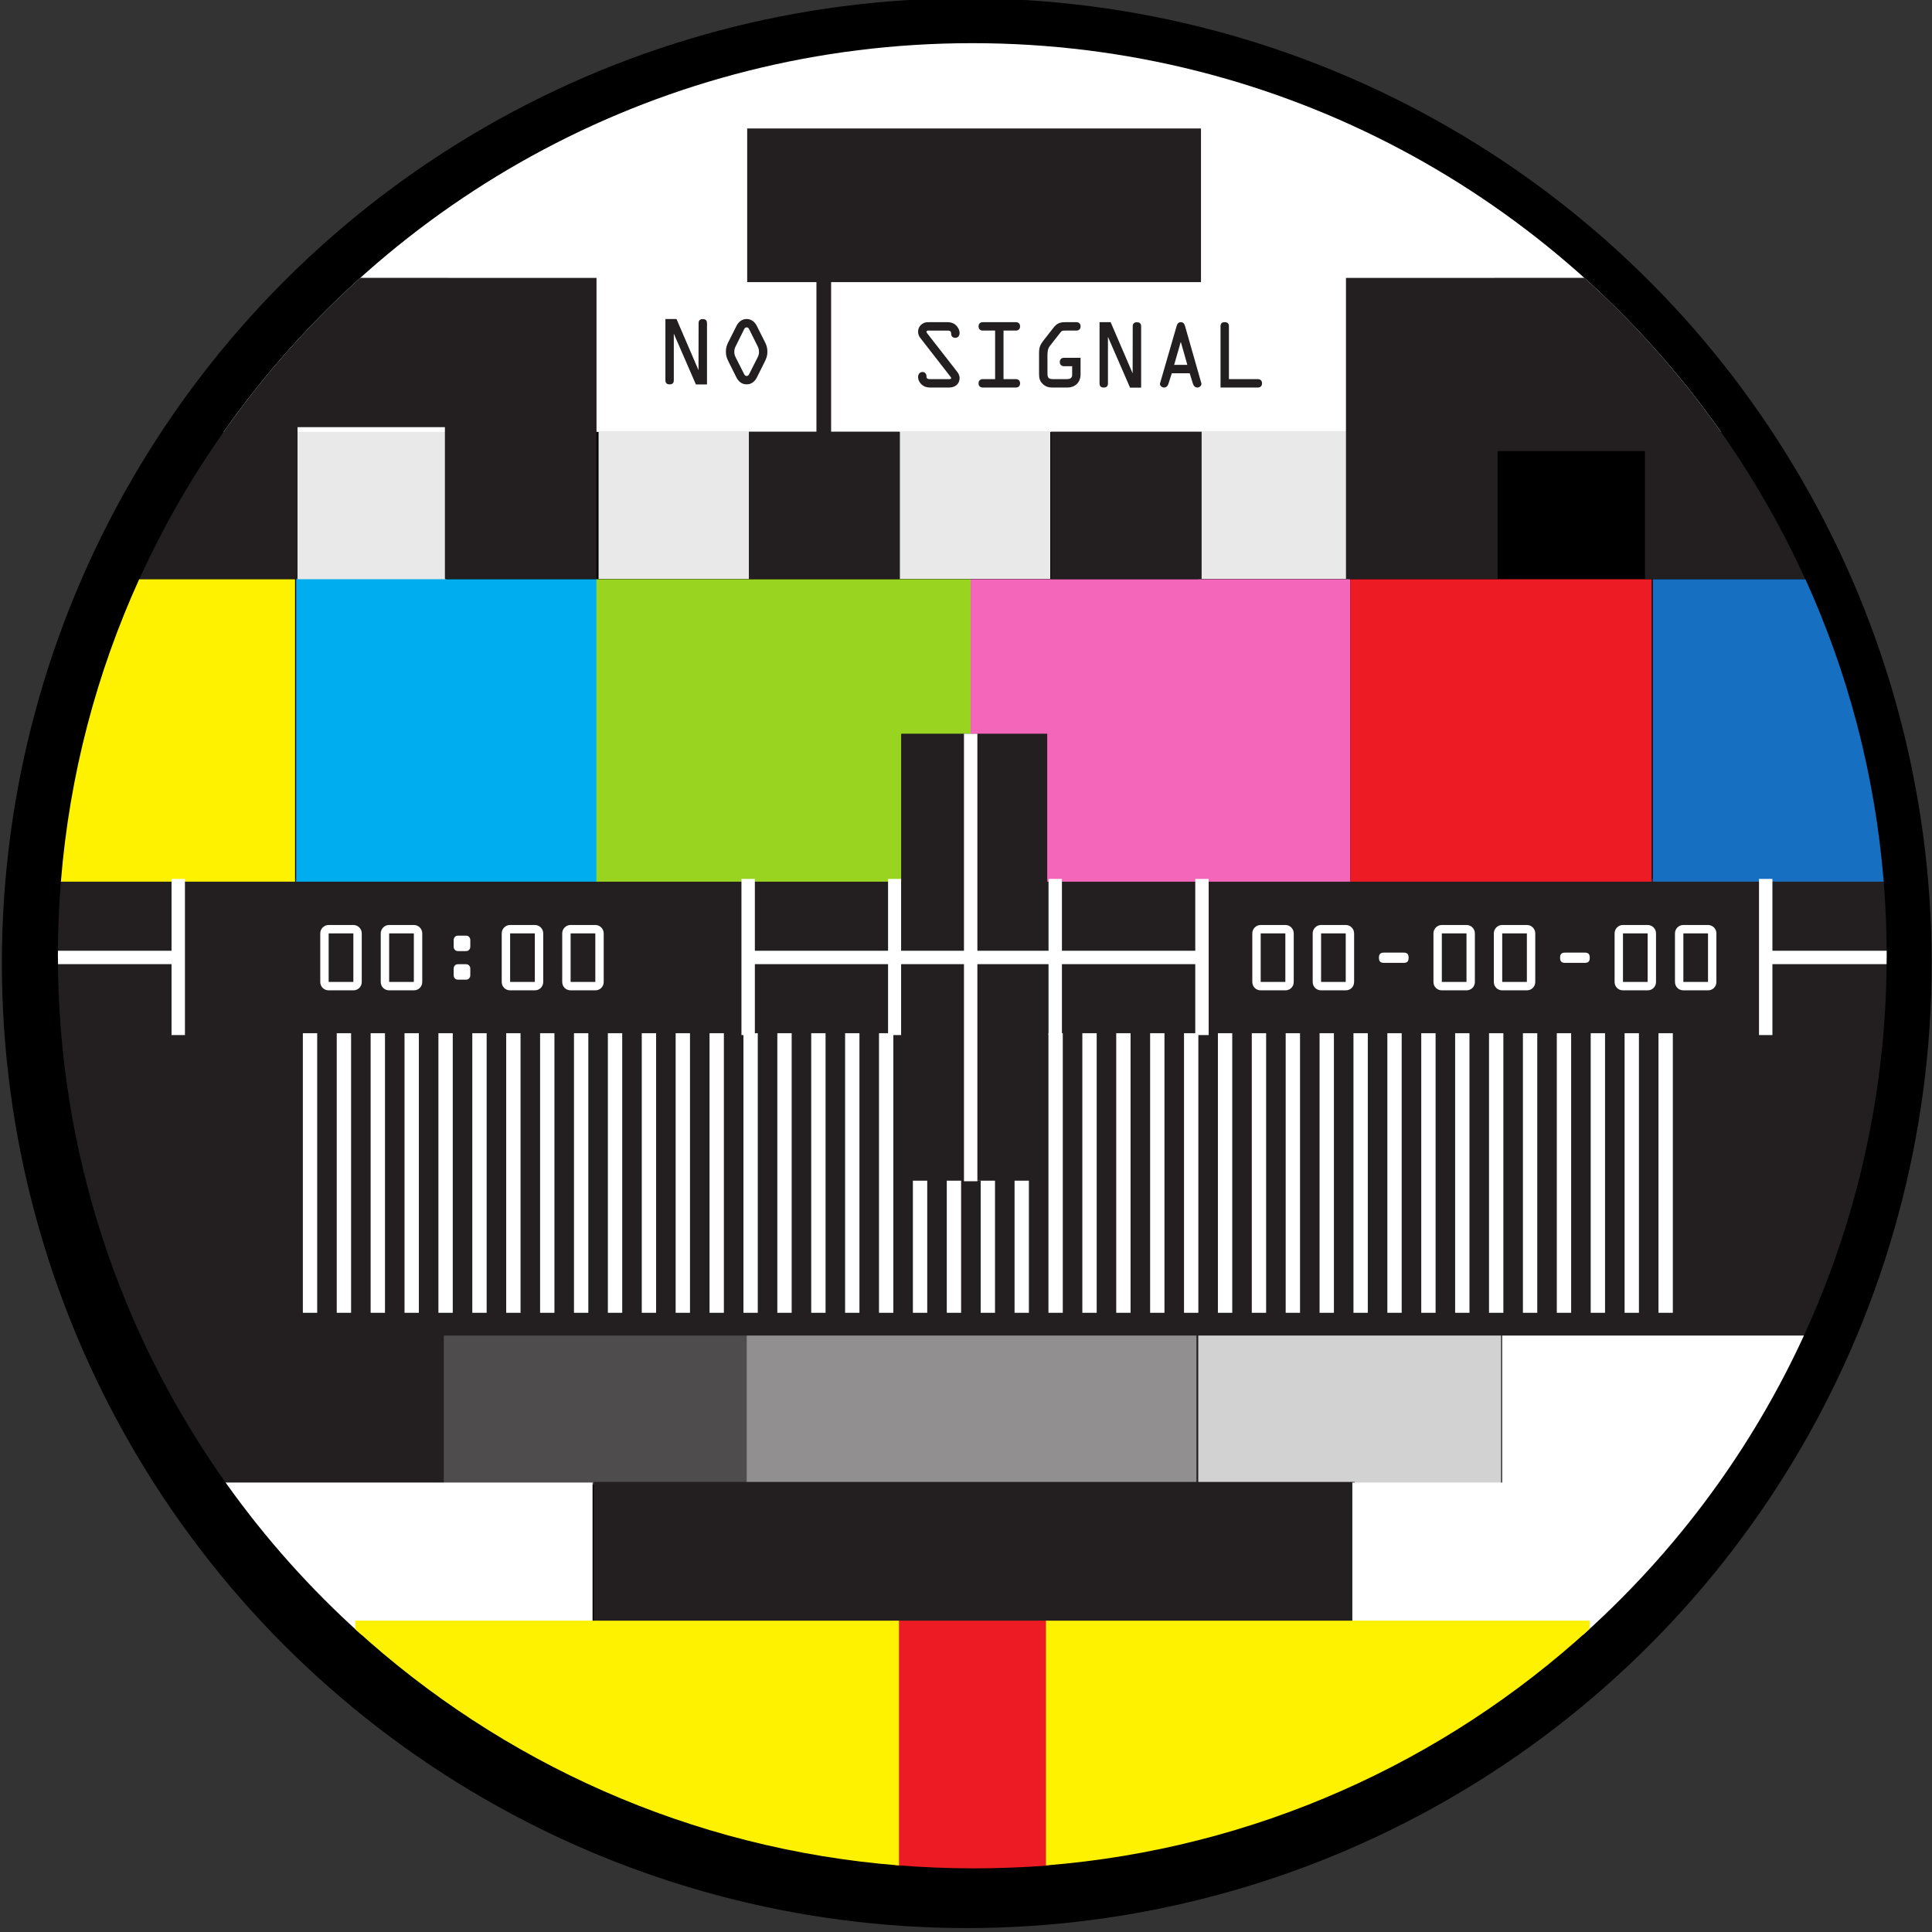 <?xml version="1.0" encoding="UTF-8" standalone="no"?>
<svg
   xmlns:dc="http://purl.org/dc/elements/1.1/"
   xmlns:cc="http://creativecommons.org/ns#"
   xmlns:rdf="http://www.w3.org/1999/02/22-rdf-syntax-ns#"
   xmlns:svg="http://www.w3.org/2000/svg"
   xmlns="http://www.w3.org/2000/svg"
   xmlns:sodipodi="http://sodipodi.sourceforge.net/DTD/sodipodi-0.dtd"
   xmlns:inkscape="http://www.inkscape.org/namespaces/inkscape"
   viewBox="0 0 30 30"
   height="30"
   width="30"
   xml:space="preserve"
   id="svg2"
   version="1.1"
   sodipodi:docname="testscreen_icon.svg"
   inkscape:version="1.0.1 (1.0.1+r74)"><rect x="0" y="0" width="30" height="30" fill="#333333" stroke="none"/><sodipodi:namedview
     pagecolor="#ffffff"
     bordercolor="#666666"
     borderopacity="1"
     objecttolerance="10"
     gridtolerance="10"
     guidetolerance="10"
     inkscape:pageopacity="0"
     inkscape:pageshadow="2"
     inkscape:window-width="2063"
     inkscape:window-height="1294"
     id="namedview137"
     showgrid="false"
     inkscape:zoom="10.08"
     inkscape:cx="0.68427662"
     inkscape:cy="15.623343"
     inkscape:window-x="0"
     inkscape:window-y="49"
     inkscape:window-maximized="0"
     inkscape:current-layer="svg2" /><defs
     id="defs6"><clipPath
       id="clipPath20"
       clipPathUnits="userSpaceOnUse"><path
         id="path18"
         d="M 0,842 H 595 V 0 H 0 Z" /></clipPath></defs><g
     transform="matrix(1.598,0,0,-1.598,0.288,29.939)"
     id="g10"><circle
       transform="scale(1,-1)"
       r="9.376"
       cy="-9.376"
       cx="9.214"
       id="path4783"
       style="fill:#000000;stroke:none;stroke-width:0.951;stroke-miterlimit:10;stroke-dasharray:none" /><g
       transform="matrix(0.056,0,0,0.056,-7.389,-12.993)"
       id="g14"><g
         clip-path="url(#clipPath20)"
         id="g16"><g
           transform="translate(139.327,414.022)"
           id="g22"><path
             id="path24"
             style="fill:#231f20;fill-opacity:1;fill-rule:evenodd;stroke:none"
             d="m 0,0 h 316.228 c 0.364,-4.382 0.551,-8.814 0.551,-13.29 0,-34.204 -10.874,-65.878 -29.356,-91.77 H 28.804 c -18.483,25.892 -29.355,57.566 -29.355,91.77 0,4.476 0.186,8.908 0.551,13.29" /></g><path
           id="path26"
           style="fill:none;stroke:#ffffff;stroke-width:0.216;stroke-linecap:butt;stroke-linejoin:miter;stroke-miterlimit:22.926;stroke-dasharray:none;stroke-opacity:1"
           d="m 180.422,466.129 h 25.481 v 25.956 h -25.481 z" /><path
           id="path28"
           style="fill:#e9e9e9;fill-opacity:1;fill-rule:evenodd;stroke:none"
           d="m 180.072,466.108 h 26.107 v 26.339 h -26.107 z" /><path
           id="path30"
           style="fill:#e9e9e9;fill-opacity:1;fill-rule:evenodd;stroke:none"
           d="m 232.591,466.109 h 26.107 v 25.556 h -26.107 z" /><path
           id="path32"
           style="fill:#e9e9e9;fill-opacity:1;fill-rule:evenodd;stroke:none"
           d="m 284.868,466.109 h 26.107 v 25.556 h -26.107 z" /><path
           id="path34"
           style="fill:#e9e9e9;fill-opacity:1;fill-rule:evenodd;stroke:none"
           d="m 336.657,466.109 h 26.107 v 25.556 h -26.107 z" /><path
           id="path36"
           style="fill:#ffffff;fill-opacity:1;fill-rule:evenodd;stroke:none"
           d="m 298.924,361.713 h -2.326 v 77.807 h 2.326 z" /><path
           id="path38"
           style="fill:#ffffff;fill-opacity:1;fill-rule:evenodd;stroke:none"
           d="m 181.28,338.78 h 2.488 v 48.516 h -2.488 z" /><path
           id="path40"
           style="fill:#ffffff;fill-opacity:1;fill-rule:evenodd;stroke:none"
           d="m 187.161,338.78 h 2.488 v 48.516 h -2.488 z" /><path
           id="path42"
           style="fill:#ffffff;fill-opacity:1;fill-rule:evenodd;stroke:none"
           d="m 193.042,338.78 h 2.488 v 48.516 h -2.488 z" /><path
           id="path44"
           style="fill:#ffffff;fill-opacity:1;fill-rule:evenodd;stroke:none"
           d="m 198.922,338.78 h 2.488 v 48.516 h -2.488 z" /><path
           id="path46"
           style="fill:#ffffff;fill-opacity:1;fill-rule:evenodd;stroke:none"
           d="m 204.803,338.78 h 2.488 v 48.516 h -2.488 z" /><path
           id="path48"
           style="fill:#ffffff;fill-opacity:1;fill-rule:evenodd;stroke:none"
           d="m 210.683,338.78 h 2.488 v 48.516 h -2.488 z" /><path
           id="path50"
           style="fill:#ffffff;fill-opacity:1;fill-rule:evenodd;stroke:none"
           d="m 216.564,338.78 h 2.488 v 48.516 h -2.488 z" /><path
           id="path52"
           style="fill:#ffffff;fill-opacity:1;fill-rule:evenodd;stroke:none"
           d="m 222.445,338.78 h 2.488 v 48.516 h -2.488 z" /><path
           id="path54"
           style="fill:#ffffff;fill-opacity:1;fill-rule:evenodd;stroke:none"
           d="m 228.326,338.78 h 2.488 v 48.516 h -2.488 z" /><path
           id="path56"
           style="fill:#ffffff;fill-opacity:1;fill-rule:evenodd;stroke:none"
           d="m 234.206,338.78 h 2.488 v 48.516 h -2.488 z" /><path
           id="path58"
           style="fill:#ffffff;fill-opacity:1;fill-rule:evenodd;stroke:none"
           d="m 240.087,338.78 h 2.488 v 48.516 h -2.488 z" /><path
           id="path60"
           style="fill:#ffffff;fill-opacity:1;fill-rule:evenodd;stroke:none"
           d="m 245.968,338.78 h 2.488 v 48.516 h -2.488 z" /><path
           id="path62"
           style="fill:#ffffff;fill-opacity:1;fill-rule:evenodd;stroke:none"
           d="m 251.848,338.78 h 2.488 v 48.516 h -2.488 z" /><path
           id="path64"
           style="fill:#ffffff;fill-opacity:1;fill-rule:evenodd;stroke:none"
           d="m 257.729,338.78 h 2.488 v 48.516 h -2.488 z" /><path
           id="path66"
           style="fill:#ffffff;fill-opacity:1;fill-rule:evenodd;stroke:none"
           d="m 263.61,338.78 h 2.488 v 48.516 h -2.488 z" /><path
           id="path68"
           style="fill:#ffffff;fill-opacity:1;fill-rule:evenodd;stroke:none"
           d="m 269.491,338.78 h 2.488 v 48.516 h -2.488 z" /><path
           id="path70"
           style="fill:#ffffff;fill-opacity:1;fill-rule:evenodd;stroke:none"
           d="m 275.371,338.78 h 2.488 v 48.516 h -2.488 z" /><path
           id="path72"
           style="fill:#ffffff;fill-opacity:1;fill-rule:evenodd;stroke:none"
           d="m 281.252,338.78 h 2.488 v 48.516 h -2.488 z" /><path
           id="path74"
           style="fill:#ffffff;fill-opacity:1;fill-rule:evenodd;stroke:none"
           d="m 287.133,338.78 h 2.488 v 48.516 h -2.488 z" /><path
           id="path76"
           style="fill:#ffffff;fill-opacity:1;fill-rule:evenodd;stroke:none"
           d="m 293.013,338.78 h 2.488 v 48.516 h -2.488 z" /><path
           id="path78"
           style="fill:#ffffff;fill-opacity:1;fill-rule:evenodd;stroke:none"
           d="m 298.895,338.78 h 2.487 v 48.516 h -2.487 z" /><path
           id="path80"
           style="fill:#ffffff;fill-opacity:1;fill-rule:evenodd;stroke:none"
           d="m 304.774,338.78 h 2.488 v 48.516 h -2.488 z" /><path
           id="path82"
           style="fill:#ffffff;fill-opacity:1;fill-rule:evenodd;stroke:none"
           d="m 310.655,338.78 h 2.488 v 48.516 h -2.488 z" /><path
           id="path84"
           style="fill:#ffffff;fill-opacity:1;fill-rule:evenodd;stroke:none"
           d="m 316.536,338.78 h 2.488 v 48.516 h -2.488 z" /><path
           id="path86"
           style="fill:#ffffff;fill-opacity:1;fill-rule:evenodd;stroke:none"
           d="m 322.417,338.78 h 2.487 v 48.516 h -2.487 z" /><path
           id="path88"
           style="fill:#ffffff;fill-opacity:1;fill-rule:evenodd;stroke:none"
           d="m 328.298,338.78 h 2.487 v 48.516 h -2.487 z" /><path
           id="path90"
           style="fill:#ffffff;fill-opacity:1;fill-rule:evenodd;stroke:none"
           d="m 334.179,338.78 h 2.487 v 48.516 h -2.487 z" /><path
           id="path92"
           style="fill:#ffffff;fill-opacity:1;fill-rule:evenodd;stroke:none"
           d="m 340.059,338.78 h 2.488 v 48.516 h -2.488 z" /><path
           id="path94"
           style="fill:#ffffff;fill-opacity:1;fill-rule:evenodd;stroke:none"
           d="m 345.939,338.78 h 2.488 v 48.516 h -2.488 z" /><path
           id="path96"
           style="fill:#ffffff;fill-opacity:1;fill-rule:evenodd;stroke:none"
           d="m 351.82,338.78 h 2.488 v 48.516 h -2.488 z" /><path
           id="path98"
           style="fill:#ffffff;fill-opacity:1;fill-rule:evenodd;stroke:none"
           d="m 357.701,338.78 h 2.488 v 48.516 h -2.488 z" /><path
           id="path100"
           style="fill:#ffffff;fill-opacity:1;fill-rule:evenodd;stroke:none"
           d="m 363.582,338.78 h 2.487 v 48.516 h -2.487 z" /><path
           id="path102"
           style="fill:#ffffff;fill-opacity:1;fill-rule:evenodd;stroke:none"
           d="m 369.463,338.78 h 2.487 v 48.516 h -2.487 z" /><path
           id="path104"
           style="fill:#ffffff;fill-opacity:1;fill-rule:evenodd;stroke:none"
           d="m 375.344,338.78 h 2.487 v 48.516 h -2.487 z" /><path
           id="path106"
           style="fill:#ffffff;fill-opacity:1;fill-rule:evenodd;stroke:none"
           d="m 381.224,338.78 h 2.488 v 48.516 h -2.488 z" /><path
           id="path108"
           style="fill:#ffffff;fill-opacity:1;fill-rule:evenodd;stroke:none"
           d="m 387.104,338.78 h 2.488 v 48.516 h -2.488 z" /><path
           id="path110"
           style="fill:#ffffff;fill-opacity:1;fill-rule:evenodd;stroke:none"
           d="m 392.985,338.78 h 2.488 v 48.516 h -2.488 z" /><path
           id="path112"
           style="fill:#ffffff;fill-opacity:1;fill-rule:evenodd;stroke:none"
           d="m 398.866,338.78 h 2.487 v 48.516 h -2.487 z" /><path
           id="path114"
           style="fill:#ffffff;fill-opacity:1;fill-rule:evenodd;stroke:none"
           d="m 404.747,338.78 h 2.487 v 48.516 h -2.487 z" /><path
           id="path116"
           style="fill:#ffffff;fill-opacity:1;fill-rule:evenodd;stroke:none"
           d="m 410.628,338.78 h 2.487 v 48.516 h -2.487 z" /><path
           id="path118"
           style="fill:#ffffff;fill-opacity:1;fill-rule:evenodd;stroke:none"
           d="m 416.508,338.78 h 2.488 v 48.516 h -2.488 z" /><path
           id="path120"
           style="fill:#4f4c4d;fill-opacity:1;fill-rule:evenodd;stroke:none"
           d="m 205.739,309.019 h 52.549 v 25.813 h -52.549 z" /><path
           id="path122"
           style="fill:#918f90;fill-opacity:1;fill-rule:evenodd;stroke:none"
           d="m 258.287,309.019 h 78.055 v 25.813 h -78.055 z" /><path
           id="path124"
           style="fill:#d3d2d2;fill-opacity:1;fill-rule:evenodd;stroke:none"
           d="m 336.649,309.019 h 52.548 v 25.813 h -52.548 z" /><g
           transform="translate(152.879,466.068)"
           id="g126"><path
             id="path128"
             style="fill:#fff200;fill-opacity:1;fill-rule:evenodd;stroke:none"
             d="M 0,0 H 27.048 V -52.48 H -13.587 C -12.089,-33.896 -7.374,-16.219 0,0" /></g><path
           id="path130"
           style="fill:#00adef;fill-opacity:1;fill-rule:evenodd;stroke:none"
           d="m 180.116,466.068 h 52.291 v -52.48 h -52.291 z" /><path
           id="path132"
           style="fill:#99d420;fill-opacity:1;fill-rule:evenodd;stroke:none"
           d="m 232.217,466.068 h 64.938 v -52.48 h -64.938 z" /><path
           id="path134"
           style="fill:#f466ba;fill-opacity:1;fill-rule:evenodd;stroke:none"
           d="m 297.156,466.068 h 65.882 v -52.48 h -65.882 z" /><path
           id="path136"
           style="fill:#ed1c24;fill-opacity:1;fill-rule:evenodd;stroke:none"
           d="m 363.038,466.068 h 52.29 v -52.48 h -52.29 z" /><g
           transform="translate(415.518,466.068)"
           id="g138"><path
             id="path140"
             style="fill:#176fc1;fill-opacity:1;fill-rule:evenodd;stroke:none"
             d="M 0,0 H 26.486 C 33.86,-16.219 38.573,-33.896 40.07,-52.48 H 0 Z" /></g><path
           id="path142"
           style="fill:#231f20;fill-opacity:1;fill-rule:evenodd;stroke:none"
           d="m 297.297,361.706 h 13.146 v 77.558 h -13.146 z" /><path
           id="path144"
           style="fill:#231f20;fill-opacity:1;fill-rule:evenodd;stroke:#231f20;stroke-width:0.216;stroke-linecap:butt;stroke-linejoin:miter;stroke-miterlimit:22.926;stroke-dasharray:none;stroke-opacity:1"
           d="m 231.859,282.897 h 131.832 v 26.428 H 231.859 Z" /><g
           transform="translate(167.875,309.325)"
           id="g146"><path
             id="path148"
             style="fill:#ffffff;fill-opacity:1;fill-rule:evenodd;stroke:none"
             d="M 0,0 H 63.676 V -26.428 H 23.594 C 14.784,-18.53 6.86,-9.668 0,0" /></g><g
           transform="translate(389.383,334.831)"
           id="g150"><path
             id="path152"
             style="fill:#ffffff;fill-opacity:1;fill-rule:evenodd;stroke:none"
             d="M 0,0 H 52.362 C 48.234,-8.985 43.289,-17.519 37.621,-25.506 h 0.002 c -6.86,-9.668 -14.784,-18.531 -23.594,-26.428 h -40.027 v 26.428 H 0 Z" /></g><g
           transform="translate(427.344,491.639)"
           id="g154"><path
             id="path156"
             style="fill:#ffffff;fill-opacity:1;fill-rule:evenodd;stroke:none"
             d="m 0,0 h -259.806 c 28.703,40.782 76.184,67.448 129.903,67.448 C -76.184,67.448 -28.703,40.782 0,0" /></g><g
           transform="translate(249.933,502.375)"
           id="g158"><path
             id="path160"
             style="fill:#231f20;fill-opacity:1;fill-rule:nonzero;stroke:none"
             d="m 0,0 h -0.029 0.015 L -3.819,8.849 H -5.744 V -1.764 c 0,-0.466 0.204,-0.728 0.729,-0.728 0.525,0 0.729,0.262 0.729,0.728 v 8.018 h 0.03 V 6.24 l 3.804,-8.749 H 1.472 V 8.105 c 0,0.467 -0.204,0.729 -0.728,0.729 -0.525,0 -0.729,-0.262 -0.729,-0.729 z" /></g><g
           transform="translate(260.094,506.69)"
           id="g162"><path
             id="path164"
             style="fill:#231f20;fill-opacity:1;fill-rule:nonzero;stroke:none"
             d="m 0,0 c 0.219,-0.423 0.335,-0.7 0.335,-1.181 0,-0.379 -0.087,-0.641 -0.248,-0.962 l -1.399,-2.77 c -0.102,-0.204 -0.204,-0.437 -0.496,-0.437 -0.291,0 -0.393,0.233 -0.495,0.437 l -1.4,2.77 c -0.16,0.321 -0.247,0.583 -0.247,0.962 0,0.481 0.116,0.758 0.335,1.181 l 1.312,2.639 c 0.116,0.233 0.189,0.437 0.495,0.437 0.307,0 0.379,-0.204 0.496,-0.437 z m -0.043,3.338 c -0.351,0.685 -0.948,1.195 -1.765,1.195 -0.816,0 -1.414,-0.51 -1.763,-1.195 L -5.029,0.437 c -0.277,-0.568 -0.379,-0.991 -0.379,-1.618 0,-0.699 0.189,-1.137 0.481,-1.735 l 1.341,-2.682 c 0.35,-0.7 0.933,-1.21 1.778,-1.21 0.846,0 1.429,0.51 1.779,1.21 l 1.341,2.682 c 0.292,0.598 0.481,1.036 0.481,1.735 0,0.627 -0.102,1.05 -0.379,1.618 z" /></g><g
           transform="translate(289.71,508.617)"
           id="g166"><path
             id="path168"
             style="fill:#231f20;fill-opacity:1;fill-rule:nonzero;stroke:none"
             d="m 0,0 c -0.059,0.087 -0.219,0.263 -0.219,0.394 0,0.248 0.336,0.204 0.496,0.204 h 3.091 c 0.451,0 0.699,-0.073 0.699,-0.569 0,-0.408 0.263,-0.685 0.7,-0.685 0.525,0 0.758,0.379 0.758,0.845 C 5.525,0.7 5.219,1.239 4.84,1.575 4.417,1.939 3.951,2.056 3.396,2.056 h -3.09 c -0.467,0 -0.802,0 -1.21,-0.263 -0.495,-0.32 -0.772,-0.816 -0.772,-1.399 0,-0.51 0.175,-0.802 0.481,-1.196 l 5,-6.428 c 0.058,-0.088 0.262,-0.306 0.262,-0.423 0,-0.219 -0.364,-0.175 -0.481,-0.175 H 0.422 c -0.407,0 -0.641,0.058 -0.641,0.496 0,0.394 -0.262,0.743 -0.685,0.743 -0.51,0 -0.772,-0.408 -0.772,-0.874 0,-0.511 0.291,-1.036 0.685,-1.356 0.437,-0.365 0.918,-0.467 1.472,-0.467 h 3.207 c 1.006,0 1.837,0.555 1.837,1.648 0,0.495 -0.219,0.83 -0.51,1.209 z" /></g><g
           transform="translate(302.859,509.215)"
           id="g170"><path
             id="path172"
             style="fill:#231f20;fill-opacity:1;fill-rule:nonzero;stroke:none"
             d="m 0,0 h 2.143 c 0.378,0 0.729,0.204 0.729,0.729 0,0.525 -0.351,0.729 -0.729,0.729 H -3.601 C -3.979,1.458 -4.33,1.254 -4.33,0.729 -4.33,0.204 -3.979,0 -3.601,0 h 2.143 v -8.426 h -2.143 c -0.378,0 -0.729,-0.204 -0.729,-0.728 0,-0.525 0.351,-0.729 0.729,-0.729 h 5.744 c 0.378,0 0.729,0.204 0.729,0.729 0,0.524 -0.351,0.728 -0.729,0.728 H 0 Z" /></g><g
           transform="translate(314.769,503.034)"
           id="g174"><path
             id="path176"
             style="fill:#231f20;fill-opacity:1;fill-rule:nonzero;stroke:none"
             d="M 0,0 V -1.487 C 0,-2.128 -0.438,-2.245 -0.963,-2.245 H -3.28 c -0.831,0 -1.006,0.248 -1.006,1.05 v 2.857 c 0,0.714 0,1.326 0.452,1.895 l 1.589,2.026 c 0.48,0.612 0.423,0.598 1.224,0.598 h 1.75 c 0.378,0 0.729,0.204 0.729,0.729 0,0.525 -0.351,0.729 -0.729,0.729 h -1.954 c -0.947,0 -1.458,-0.248 -2.041,-0.992 L -4.986,4.446 C -5.54,3.732 -5.744,3.251 -5.744,2.318 v -3.645 c 0,-0.728 0.102,-1.268 0.685,-1.793 0.51,-0.466 1.006,-0.583 1.676,-0.583 h 2.508 c 1.385,0 2.333,0.875 2.333,2.289 v 2.872 h -2.872 c -0.379,0 -0.73,-0.205 -0.73,-0.729 C -2.144,0.204 -1.793,0 -1.414,0 Z" /></g><g
           transform="translate(325.265,501.824)"
           id="g178"><path
             id="path180"
             style="fill:#231f20;fill-opacity:1;fill-rule:nonzero;stroke:none"
             d="m 0,0 h -0.028 0.014 L -3.819,8.849 H -5.743 V -1.764 c 0,-0.466 0.204,-0.729 0.728,-0.729 0.526,0 0.73,0.263 0.73,0.729 v 8.018 h 0.029 V 6.239 L -0.451,-2.51 H 1.473 V 8.105 c 0,0.467 -0.204,0.729 -0.729,0.729 -0.525,0 -0.729,-0.262 -0.729,-0.729 z" /></g><g
           transform="translate(334.755,503.268)"
           id="g182"><path
             id="path184"
             style="fill:#231f20;fill-opacity:1;fill-rule:nonzero;stroke:none"
             d="m 0,0 h -2.288 l 1.137,3.95 h 0.029 z m -4.737,-3.207 c -0.103,-0.35 0.291,-0.729 0.699,-0.729 0.452,0 0.685,0.379 0.787,0.729 l 0.555,1.749 h 3.104 l 0.539,-1.749 c 0.103,-0.35 0.336,-0.729 0.787,-0.729 0.409,0 0.803,0.379 0.701,0.729 l -2.814,9.869 c -0.101,0.379 -0.277,0.743 -0.758,0.743 -0.467,0 -0.627,-0.349 -0.743,-0.743 z" /></g><g
           transform="translate(341.971,500.789)"
           id="g186"><path
             id="path188"
             style="fill:#231f20;fill-opacity:1;fill-rule:nonzero;stroke:none"
             d="m 0,0 v 9.155 c 0,0.466 -0.204,0.729 -0.729,0.729 -0.525,0 -0.728,-0.263 -0.728,-0.729 V -1.458 h 6.472 c 0.379,0 0.729,0.205 0.729,0.729 C 5.744,-0.204 5.394,0 5.015,0 Z" /></g><path
           id="path190"
           style="fill:#ffffff;fill-opacity:1;fill-rule:evenodd;stroke:none"
           d="m 282.824,386.971 h 2.326 v 27.096 h -2.326 z" /><path
           id="path192"
           style="fill:#ffffff;fill-opacity:1;fill-rule:nonzero;stroke:none"
           d="m 185.757,404.617 h 4.286 v -8.426 h -4.286 z m 0,1.458 c -0.801,0 -1.457,-0.655 -1.457,-1.458 v -8.426 c 0,-0.815 0.626,-1.457 1.457,-1.457 h 4.286 c 0.831,0 1.458,0.642 1.458,1.457 v 8.426 c 0,0.803 -0.656,1.458 -1.458,1.458 z" /><path
           id="path194"
           style="fill:#ffffff;fill-opacity:1;fill-rule:nonzero;stroke:none"
           d="m 196.253,404.617 h 4.286 v -8.426 h -4.286 z m 0,1.458 c -0.802,0 -1.458,-0.655 -1.458,-1.458 v -8.426 c 0,-0.815 0.627,-1.457 1.458,-1.457 h 4.286 c 0.831,0 1.458,0.642 1.458,1.457 v 8.426 c 0,0.803 -0.656,1.458 -1.458,1.458 z" /><g
           transform="translate(209.417,401.542)"
           id="g196"><path
             id="path198"
             style="fill:#ffffff;fill-opacity:1;fill-rule:nonzero;stroke:none"
             d="m 0,0 c 0.32,0 0.554,0 0.758,0.277 0.16,0.218 0.16,0.379 0.16,0.656 v 0.816 c 0,0.277 0,0.438 -0.16,0.656 C 0.554,2.683 0.32,2.683 0,2.683 h -1.05 c -0.321,0 -0.554,0 -0.758,-0.278 -0.16,-0.218 -0.16,-0.379 -0.16,-0.656 V 0.933 c 0,-0.277 0,-0.438 0.16,-0.656 C -1.604,0 -1.371,0 -1.05,0 Z m 0,-4.956 c 0.32,0 0.554,0 0.758,0.276 0.16,0.219 0.16,0.379 0.16,0.657 v 0.816 c 0,0.277 0,0.437 -0.16,0.656 C 0.554,-2.274 0.32,-2.274 0,-2.274 h -1.05 c -0.321,0 -0.554,0 -0.758,-0.277 -0.16,-0.219 -0.16,-0.379 -0.16,-0.656 v -0.816 c 0,-0.278 0,-0.438 0.16,-0.657 0.204,-0.276 0.437,-0.276 0.758,-0.276 z" /></g><path
           id="path200"
           style="fill:#ffffff;fill-opacity:1;fill-rule:nonzero;stroke:none"
           d="m 217.245,404.617 h 4.286 v -8.426 h -4.286 z m 0,1.458 c -0.802,0 -1.458,-0.655 -1.458,-1.458 v -8.426 c 0,-0.815 0.627,-1.457 1.458,-1.457 h 4.286 c 0.83,0 1.457,0.642 1.457,1.457 v 8.426 c 0,0.803 -0.655,1.458 -1.457,1.458 z" /><path
           id="path202"
           style="fill:#ffffff;fill-opacity:1;fill-rule:nonzero;stroke:none"
           d="m 227.741,404.617 h 4.286 v -8.426 h -4.286 z m 0,1.458 c -0.802,0 -1.458,-0.655 -1.458,-1.458 v -8.426 c 0,-0.815 0.627,-1.457 1.458,-1.457 h 4.285 c 0.831,0 1.458,0.642 1.458,1.457 v 8.426 c 0,0.803 -0.656,1.458 -1.458,1.458 z" /><path
           id="path204"
           style="fill:#ffffff;fill-opacity:1;fill-rule:nonzero;stroke:none"
           d="m 347.484,404.617 h 4.278 v -8.426 h -4.278 z m 0,1.458 c -0.8,0 -1.455,-0.655 -1.455,-1.458 v -8.426 c 0,-0.815 0.625,-1.457 1.455,-1.457 h 4.279 c 0.829,0 1.455,0.642 1.455,1.457 v 8.426 c 0,0.803 -0.655,1.458 -1.455,1.458 z" /><path
           id="path206"
           style="fill:#ffffff;fill-opacity:1;fill-rule:nonzero;stroke:none"
           d="m 357.962,404.617 h 4.277 v -8.426 h -4.277 z m 0,1.458 c -0.801,0 -1.456,-0.655 -1.456,-1.458 v -8.426 c 0,-0.815 0.626,-1.457 1.456,-1.457 h 4.277 c 0.829,0 1.455,0.642 1.455,1.457 v 8.426 c 0,0.803 -0.654,1.458 -1.455,1.458 z" /><g
           transform="translate(368.875,401.279)"
           id="g208"><path
             id="path210"
             style="fill:#ffffff;fill-opacity:1;fill-rule:nonzero;stroke:none"
             d="m 0,0 c -0.597,0 -0.873,-0.233 -0.873,-0.889 0,-0.656 0.276,-0.889 0.873,-0.889 h 3.405 c 0.597,0 0.873,0.233 0.873,0.889 C 4.278,-0.233 4.002,0 3.405,0 Z" /></g><path
           id="path212"
           style="fill:#ffffff;fill-opacity:1;fill-rule:nonzero;stroke:none"
           d="m 378.916,404.617 h 4.278 v -8.426 h -4.278 z m 0,1.458 c -0.801,0 -1.455,-0.655 -1.455,-1.458 v -8.426 c 0,-0.815 0.625,-1.457 1.455,-1.457 h 4.278 c 0.829,0 1.454,0.642 1.454,1.457 v 8.426 c 0,0.803 -0.654,1.458 -1.454,1.458 z" /><path
           id="path214"
           style="fill:#ffffff;fill-opacity:1;fill-rule:nonzero;stroke:none"
           d="m 389.393,404.617 h 4.278 v -8.426 h -4.278 z m 0,1.458 c -0.8,0 -1.455,-0.655 -1.455,-1.458 v -8.426 c 0,-0.815 0.625,-1.457 1.455,-1.457 h 4.278 c 0.829,0 1.455,0.642 1.455,1.457 v 8.426 c 0,0.803 -0.655,1.458 -1.455,1.458 z" /><g
           transform="translate(400.307,401.279)"
           id="g216"><path
             id="path218"
             style="fill:#ffffff;fill-opacity:1;fill-rule:nonzero;stroke:none"
             d="m 0,0 c -0.597,0 -0.873,-0.233 -0.873,-0.889 0,-0.656 0.276,-0.889 0.873,-0.889 h 3.404 c 0.598,0 0.874,0.233 0.874,0.889 C 4.278,-0.233 4.002,0 3.404,0 Z" /></g><path
           id="path220"
           style="fill:#ffffff;fill-opacity:1;fill-rule:nonzero;stroke:none"
           d="m 410.348,404.617 h 4.278 v -8.426 h -4.278 z m 0,1.458 c -0.801,0 -1.455,-0.655 -1.455,-1.458 v -8.426 c 0,-0.815 0.625,-1.457 1.455,-1.457 h 4.278 c 0.829,0 1.455,0.642 1.455,1.457 v 8.426 c 0,0.803 -0.655,1.458 -1.455,1.458 z" /><path
           id="path222"
           style="fill:#ffffff;fill-opacity:1;fill-rule:nonzero;stroke:none"
           d="m 420.824,404.617 h 4.278 v -8.426 h -4.278 z m 0,1.458 c -0.8,0 -1.455,-0.655 -1.455,-1.458 v -8.426 c 0,-0.815 0.626,-1.457 1.455,-1.457 h 4.279 c 0.829,0 1.455,0.642 1.455,1.457 v 8.426 c 0,0.803 -0.655,1.458 -1.455,1.458 z" /><path
           id="path224"
           style="fill:#ffffff;fill-opacity:1;fill-rule:evenodd;stroke:none"
           d="m 158.493,386.971 h 2.326 v 27.096 h -2.326 z" /><g
           transform="translate(138.779,401.601)"
           id="g226"><path
             id="path228"
             style="fill:#ffffff;fill-opacity:1;fill-rule:evenodd;stroke:none"
             d="M 0,0 H 20.963 V -2.325 H 0.016 c -0.005,0.486 -0.019,0.97 -0.019,1.457 0,0.29 0.001,0.579 0.003,0.868" /></g><path
           id="path230"
           style="fill:#ffffff;fill-opacity:1;fill-rule:evenodd;stroke:none"
           d="m 433.951,386.971 h 2.326 v 27.096 h -2.326 z" /><g
           transform="translate(456.103,401.601)"
           id="g232"><path
             id="path234"
             style="fill:#ffffff;fill-opacity:1;fill-rule:evenodd;stroke:none"
             d="m 0,0 h -21.076 v -2.325 h 21.06 c 0.004,0.485 0.019,0.97 0.019,1.457 C 0.003,-0.578 0.001,-0.289 0,0" /></g><path
           id="path236"
           style="fill:#ffffff;fill-opacity:1;fill-rule:evenodd;stroke:none"
           d="m 257.386,386.971 h 2.326 v 27.096 h -2.326 z" /><path
           id="path238"
           style="fill:#ffffff;fill-opacity:1;fill-rule:evenodd;stroke:none"
           d="m 310.67,386.971 h 2.325 v 27.096 h -2.325 z" /><path
           id="path240"
           style="fill:#ffffff;fill-opacity:1;fill-rule:evenodd;stroke:none"
           d="m 336.131,386.971 h 2.326 v 27.096 h -2.326 z" /><path
           id="path242"
           style="fill:#231f20;fill-opacity:1;fill-rule:evenodd;stroke:none"
           d="m 285.096,361.706 h 12.535 v 77.558 h -12.535 z" /><path
           id="path244"
           style="fill:#ffffff;fill-opacity:1;fill-rule:evenodd;stroke:none"
           d="M 257.952,401.602 H 338.2 v -2.325 h -80.248 z" /><path
           id="path246"
           style="fill:#ffffff;fill-opacity:1;fill-rule:evenodd;stroke:none"
           d="m 295.996,439.264 h 2.326 v -77.656 h -2.326 z" /><g
           transform="translate(206.52,518.358)"
           id="g248"><path
             id="path250"
             style="fill:#231f20;fill-opacity:1;fill-rule:evenodd;stroke:none"
             d="M 0,0 H 25.715 V -52.229 H -0.591 v 26.327 h -25.576 v -26.327 h -27.43 c 9.089,19.972 22.207,37.73 38.323,52.236 L 0,0.007 Z" /></g><g
           transform="translate(258.698,491.663)"
           id="g252"><path
             id="path254"
             style="fill:#231f20;fill-opacity:1;fill-rule:evenodd;stroke:none"
             d="M 0,0 H 11.698 V 25.96 H -0.317 V 52.623 H 78.425 V 25.96 H 14.245 V 0 H 26.107 V -25.554 H 0 Z" /></g><path
           id="path256"
           style="fill:#231f20;fill-opacity:1;fill-rule:evenodd;stroke:none"
           d="m 311.127,466.108 h 26.107 v 25.554 h -26.107 z" /><g
           transform="translate(387.996,518.358)"
           id="g258"><path
             id="path260"
             style="fill:#231f20;fill-opacity:1;fill-rule:evenodd;stroke:none"
             d="M 0,0 H -25.715 V -52.229 H 0.592 V -30.06 H 26.167 V -52.229 H 53.963 C 44.874,-32.257 31.756,-14.499 15.641,0.007 H 0 Z" /></g><g
           transform="translate(284.1,285.356)"
           id="g262"><path
             id="path264"
             style="fill:#ed1c24;fill-opacity:1;fill-rule:evenodd;stroke:none"
             d="m 0,0 h 26.65 v -42.468 c -4.302,-0.333 -8.649,-0.509 -13.039,-0.509 -4.585,0 -9.122,0.196 -13.611,0.559 z" /></g><g
           transform="translate(190.374,285.356)"
           id="g266"><path
             id="path268"
             style="fill:#fff200;fill-opacity:1;fill-rule:evenodd;stroke:none"
             d="M 0,0 H 94.342 V -42.469 C 58.103,-39.597 25.293,-24.567 0,-1.471 Z" /></g><g
           transform="translate(310.221,285.356)"
           id="g270"><path
             id="path272"
             style="fill:#fff200;fill-opacity:1;fill-rule:evenodd;stroke:none"
             d="M 0,0 H 94.342 V -1.421 C 69.055,-24.535 36.242,-39.578 0,-42.464 Z" /></g></g></g></g></svg>
